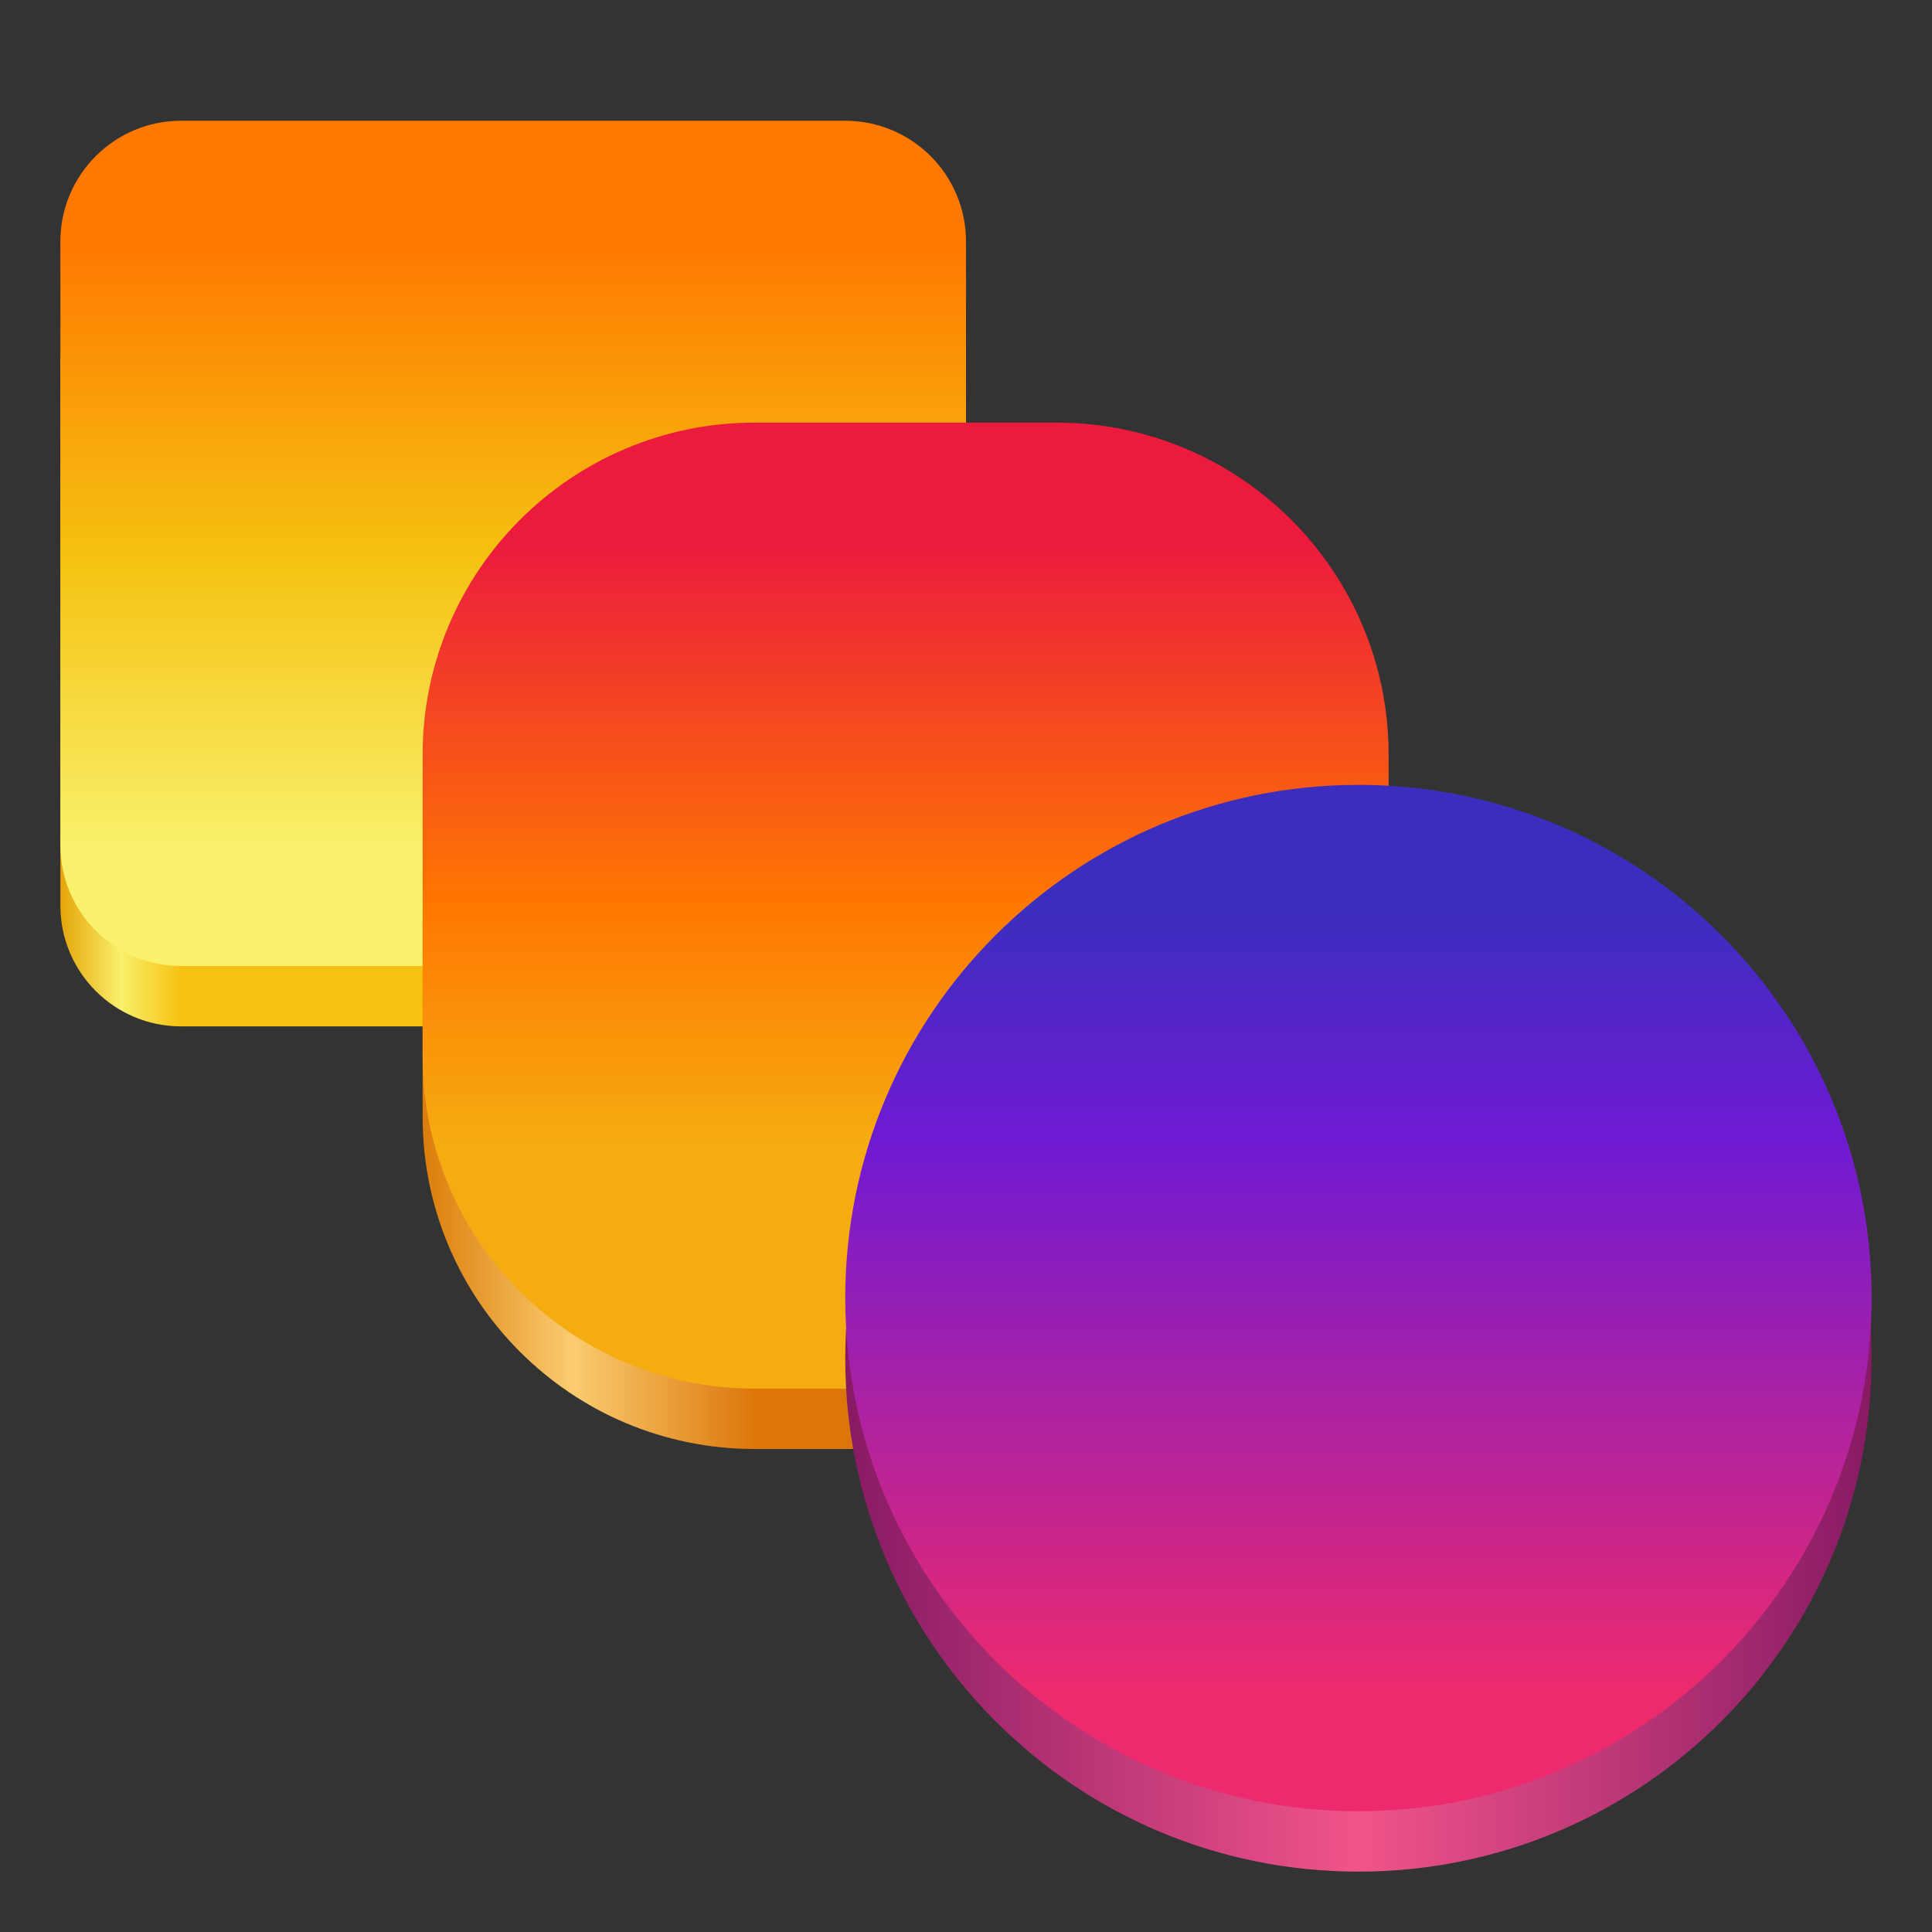 <?xml version="1.0" encoding="UTF-8"?>
<svg height="128px" viewBox="0 0 128 128" width="128px" xmlns="http://www.w3.org/2000/svg" xmlns:xlink="http://www.w3.org/1999/xlink">
    <rect x="0" y="0" width="128" height="128" fill="#333333" stroke="none"/>
    <linearGradient id="a" gradientUnits="userSpaceOnUse" x1="4" x2="56" y1="42" y2="42">
        <stop offset="0" stop-color="#e5a50a"/>
        <stop offset="0.077" stop-color="#f9f06b"/>
        <stop offset="0.154" stop-color="#f5c211"/>
        <stop offset="1" stop-color="#f5c211"/>
    </linearGradient>
    <linearGradient id="b" gradientTransform="matrix(1.143 0 0 -1.143 -13.143 338.286)" gradientUnits="userSpaceOnUse" x1="36" x2="92" y1="210.25" y2="210.25">
        <stop offset="0" stop-color="#dc7d0a"/>
        <stop offset="0.156" stop-color="#facc70"/>
        <stop offset="0.344" stop-color="#dc760a"/>
        <stop offset="1" stop-color="#dc760a"/>
    </linearGradient>
    <linearGradient id="c" gradientUnits="userSpaceOnUse" x1="26" x2="26" y1="16" y2="56">
        <stop offset="0" stop-color="#ff7800"/>
        <stop offset="0.523" stop-color="#f5c211"/>
        <stop offset="1" stop-color="#f9f06b"/>
    </linearGradient>
    <linearGradient id="d" gradientTransform="matrix(-1 0 0 -1 0 -172)" gradientUnits="userSpaceOnUse" x1="-56" x2="-56" y1="-208" y2="-248">
        <stop offset="0" stop-color="#ec1b3e"/>
        <stop offset="0.6" stop-color="#ff7800"/>
        <stop offset="1" stop-color="#f5ac11"/>
    </linearGradient>
    <linearGradient id="e" gradientUnits="userSpaceOnUse" x1="55.999" x2="124" y1="126.429" y2="126.429">
        <stop offset="0" stop-color="#871a64"/>
        <stop offset="0.5" stop-color="#f1548a"/>
        <stop offset="1" stop-color="#871a64"/>
    </linearGradient>
    <linearGradient id="f" gradientUnits="userSpaceOnUse" x1="90" x2="90" y1="60" y2="112">
        <stop offset="0" stop-color="#3b2ebe"/>
        <stop offset="0.3" stop-color="#6f1ad3"/>
        <stop offset="1" stop-color="#ed2a6e"/>
    </linearGradient>
    <path d="m 12 16 h 36 c 4.418 0 8 3.582 8 8 v 36 c 0 4.418 -3.582 8 -8 8 h -36 c -4.418 0 -8 -3.582 -8 -8 v -36 c 0 -4.418 3.582 -8 8 -8 z m 0 0" fill="url(#a)"/>
    <path d="m 50 96 h 20 c 12.148 0 22 -9.852 22 -22 v -20 c 0 -12.148 -9.852 -22 -22 -22 h -20 c -12.148 0 -22 9.852 -22 22 v 20 c 0 12.148 9.852 22 22 22 z m 0 0" fill="url(#b)"/>
    <path d="m 12 8 h 44 c 4.418 0 8 3.582 8 8 v 40 c 0 4.418 -3.582 8 -8 8 h -44 c -4.418 0 -8 -3.582 -8 -8 v -40 c 0 -4.418 3.582 -8 8 -8 z m 0 0" fill="url(#c)"/>
    <path d="m 70 92 h -20 c -12.148 0 -22 -9.852 -22 -22 v -20 c 0 -12.148 9.852 -22 22 -22 h 20 c 12.148 0 22 9.852 22 22 v 20 c 0 12.148 -9.852 22 -22 22 z m 0 0" fill="url(#d)"/>
    <path d="m 90 56 c 18.777 0 34 15.223 34 34 s -15.223 34 -34 34 s -34 -15.223 -34 -34 s 15.223 -34 34 -34 z m 0 0" fill="url(#e)"/>
    <path d="m 90 52 c 18.777 0 34 15.223 34 34 s -15.223 34 -34 34 s -34 -15.223 -34 -34 s 15.223 -34 34 -34 z m 0 0" fill="url(#f)"/>
</svg>
